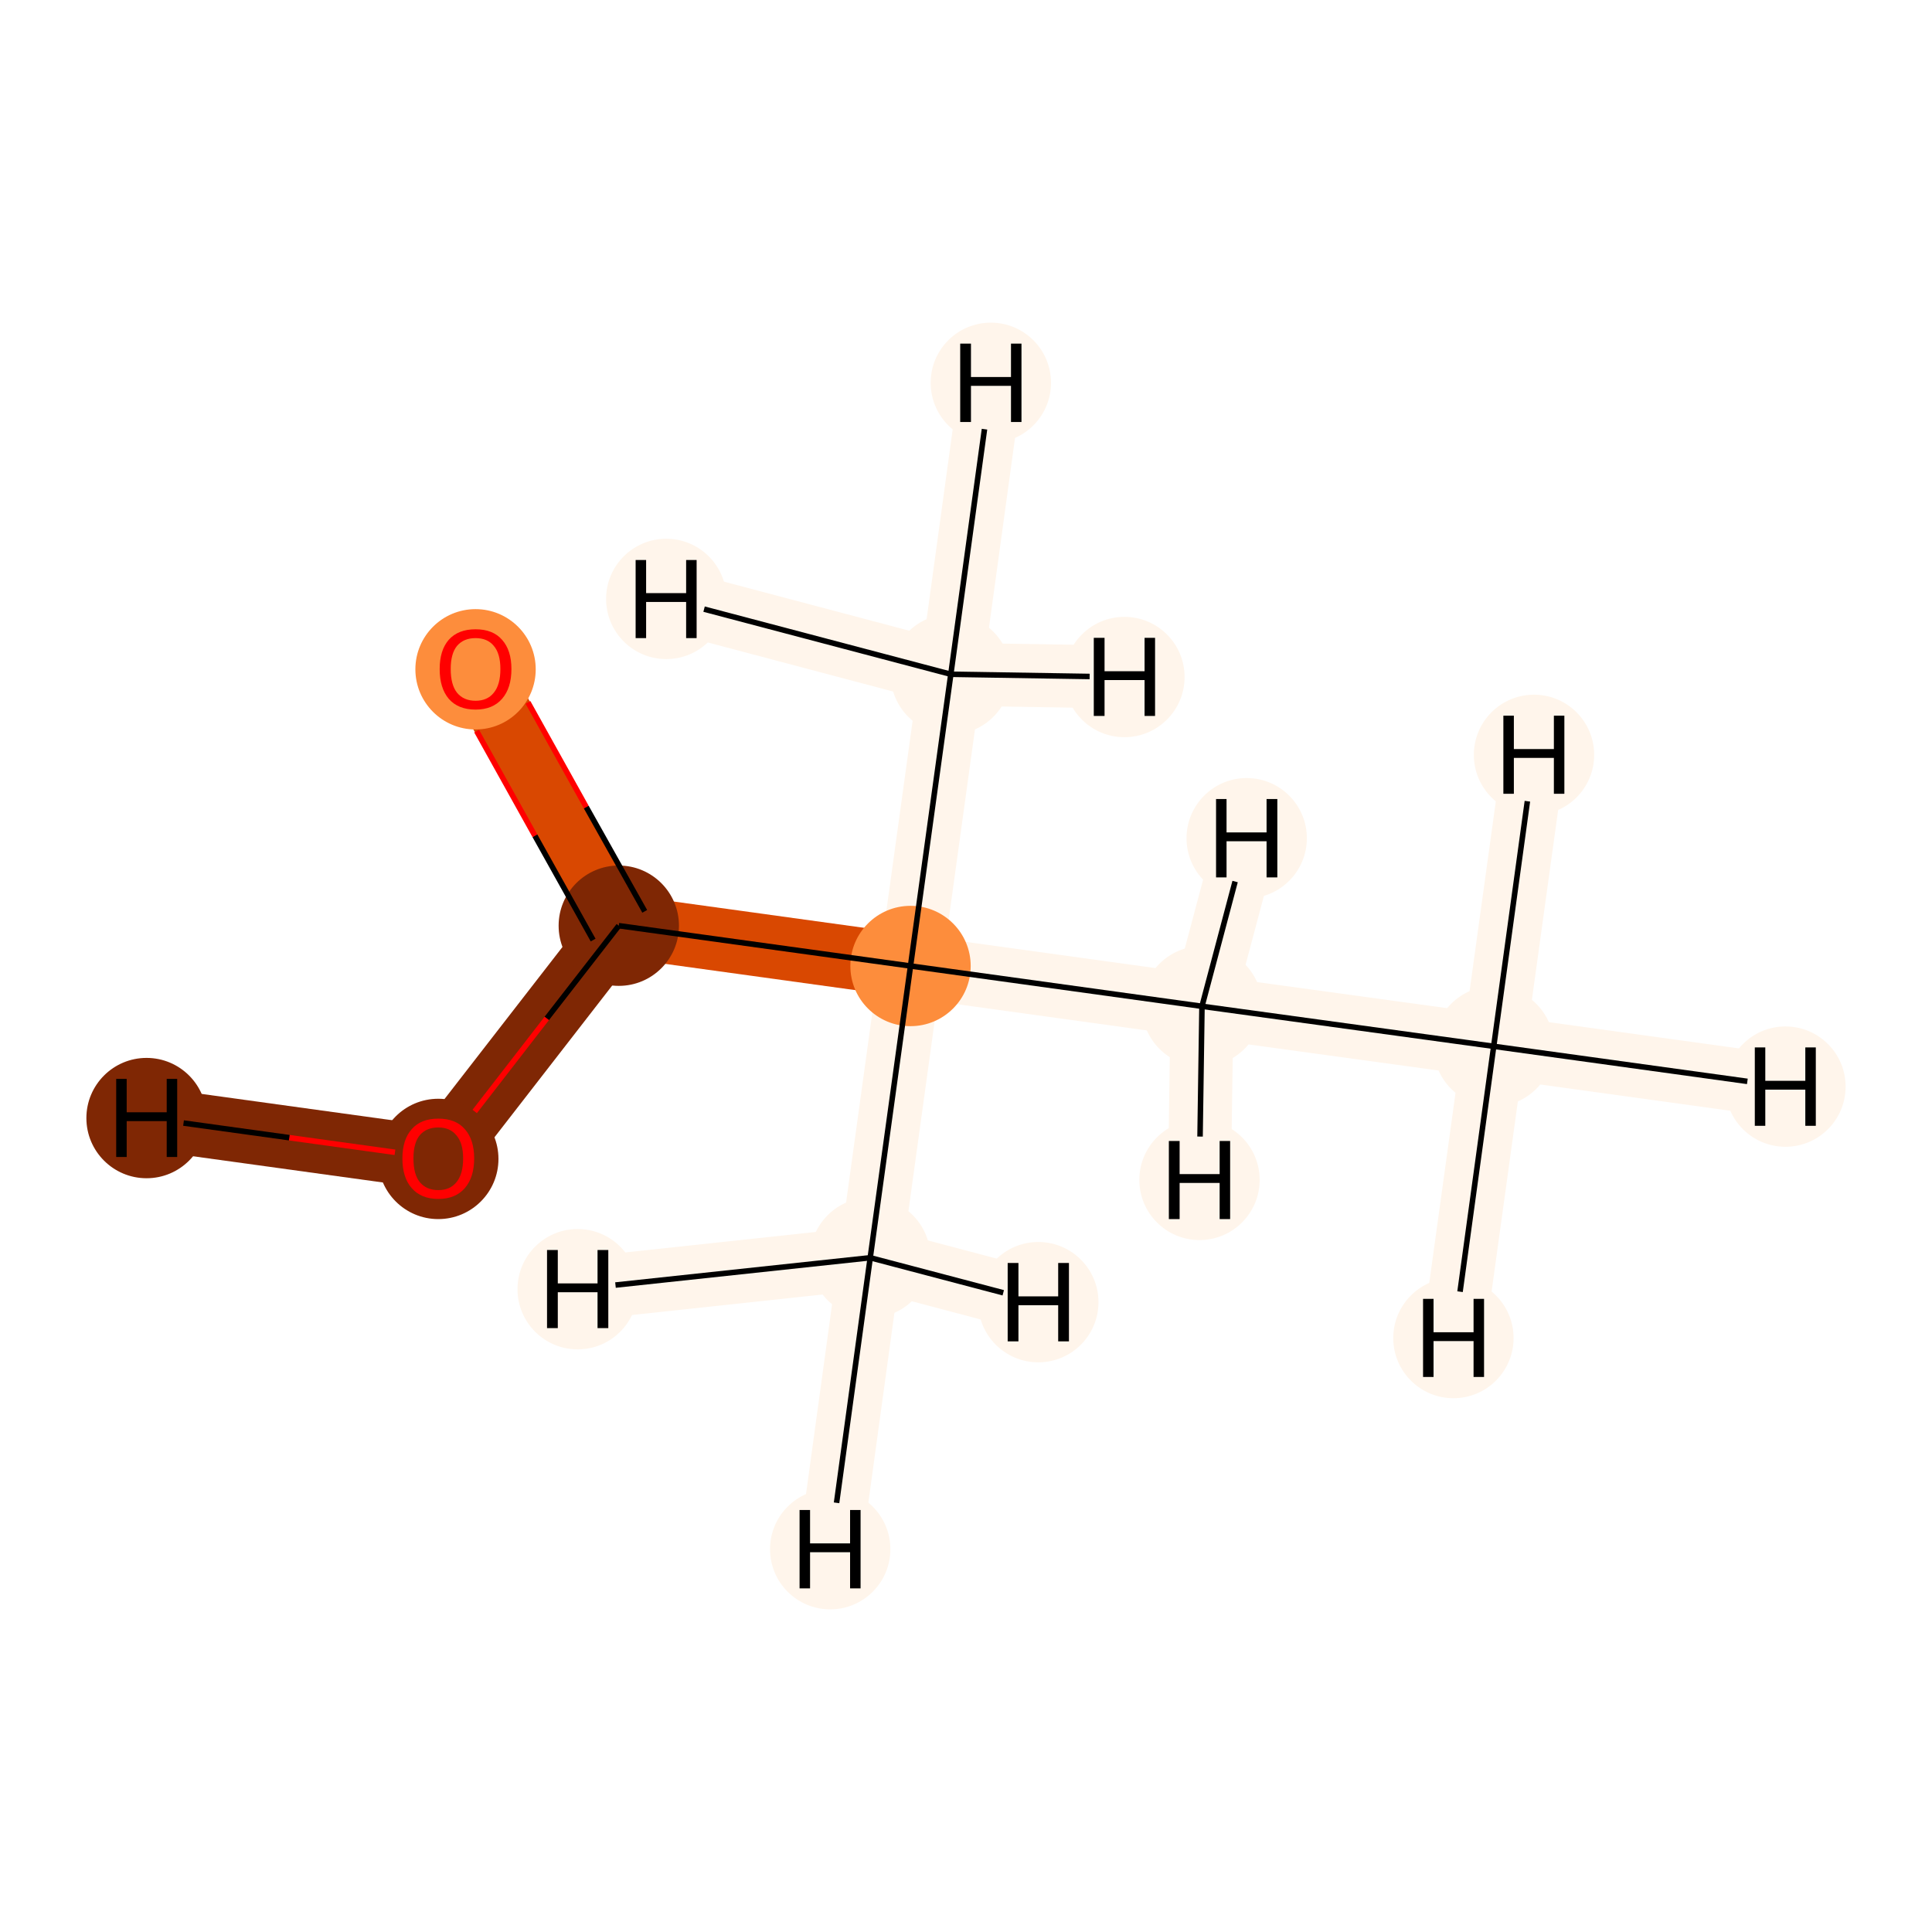 <?xml version='1.0' encoding='iso-8859-1'?>
<svg version='1.1' baseProfile='full'
              xmlns='http://www.w3.org/2000/svg'
                      xmlns:rdkit='http://www.rdkit.org/xml'
                      xmlns:xlink='http://www.w3.org/1999/xlink'
                  xml:space='preserve'
width='700px' height='700px' viewBox='0 0 700 700'>
<!-- END OF HEADER -->
<rect style='opacity:1.0;fill:#FFFFFF;stroke:none' width='700.0' height='700.0' x='0.0' y='0.0'> </rect>
<path d='M 541.2,379.1 L 435.5,364.6' style='fill:none;fill-rule:evenodd;stroke:#FFF5EB;stroke-width:22.8px;stroke-linecap:butt;stroke-linejoin:miter;stroke-opacity:1' />
<path d='M 541.2,379.1 L 646.9,393.7' style='fill:none;fill-rule:evenodd;stroke:#FFF5EB;stroke-width:22.8px;stroke-linecap:butt;stroke-linejoin:miter;stroke-opacity:1' />
<path d='M 541.2,379.1 L 555.8,273.5' style='fill:none;fill-rule:evenodd;stroke:#FFF5EB;stroke-width:22.8px;stroke-linecap:butt;stroke-linejoin:miter;stroke-opacity:1' />
<path d='M 541.2,379.1 L 526.6,484.8' style='fill:none;fill-rule:evenodd;stroke:#FFF5EB;stroke-width:22.8px;stroke-linecap:butt;stroke-linejoin:miter;stroke-opacity:1' />
<path d='M 435.5,364.6 L 329.9,350.0' style='fill:none;fill-rule:evenodd;stroke:#FFF5EB;stroke-width:22.8px;stroke-linecap:butt;stroke-linejoin:miter;stroke-opacity:1' />
<path d='M 435.5,364.6 L 451.7,303.7' style='fill:none;fill-rule:evenodd;stroke:#FFF5EB;stroke-width:22.8px;stroke-linecap:butt;stroke-linejoin:miter;stroke-opacity:1' />
<path d='M 435.5,364.6 L 434.6,427.5' style='fill:none;fill-rule:evenodd;stroke:#FFF5EB;stroke-width:22.8px;stroke-linecap:butt;stroke-linejoin:miter;stroke-opacity:1' />
<path d='M 329.9,350.0 L 224.2,335.4' style='fill:none;fill-rule:evenodd;stroke:#D94801;stroke-width:22.8px;stroke-linecap:butt;stroke-linejoin:miter;stroke-opacity:1' />
<path d='M 329.9,350.0 L 315.3,455.7' style='fill:none;fill-rule:evenodd;stroke:#FFF5EB;stroke-width:22.8px;stroke-linecap:butt;stroke-linejoin:miter;stroke-opacity:1' />
<path d='M 329.9,350.0 L 344.5,244.3' style='fill:none;fill-rule:evenodd;stroke:#FFF5EB;stroke-width:22.8px;stroke-linecap:butt;stroke-linejoin:miter;stroke-opacity:1' />
<path d='M 224.2,335.4 L 172.3,242.3' style='fill:none;fill-rule:evenodd;stroke:#D94801;stroke-width:22.8px;stroke-linecap:butt;stroke-linejoin:miter;stroke-opacity:1' />
<path d='M 224.2,335.4 L 158.8,419.7' style='fill:none;fill-rule:evenodd;stroke:#7F2704;stroke-width:22.8px;stroke-linecap:butt;stroke-linejoin:miter;stroke-opacity:1' />
<path d='M 158.8,419.7 L 53.1,405.1' style='fill:none;fill-rule:evenodd;stroke:#7F2704;stroke-width:22.8px;stroke-linecap:butt;stroke-linejoin:miter;stroke-opacity:1' />
<path d='M 315.3,455.7 L 300.8,561.3' style='fill:none;fill-rule:evenodd;stroke:#FFF5EB;stroke-width:22.8px;stroke-linecap:butt;stroke-linejoin:miter;stroke-opacity:1' />
<path d='M 315.3,455.7 L 376.2,471.8' style='fill:none;fill-rule:evenodd;stroke:#FFF5EB;stroke-width:22.8px;stroke-linecap:butt;stroke-linejoin:miter;stroke-opacity:1' />
<path d='M 315.3,455.7 L 209.3,467.1' style='fill:none;fill-rule:evenodd;stroke:#FFF5EB;stroke-width:22.8px;stroke-linecap:butt;stroke-linejoin:miter;stroke-opacity:1' />
<path d='M 344.5,244.3 L 359.0,138.7' style='fill:none;fill-rule:evenodd;stroke:#FFF5EB;stroke-width:22.8px;stroke-linecap:butt;stroke-linejoin:miter;stroke-opacity:1' />
<path d='M 344.5,244.3 L 407.4,245.3' style='fill:none;fill-rule:evenodd;stroke:#FFF5EB;stroke-width:22.8px;stroke-linecap:butt;stroke-linejoin:miter;stroke-opacity:1' />
<path d='M 344.5,244.3 L 241.4,217.0' style='fill:none;fill-rule:evenodd;stroke:#FFF5EB;stroke-width:22.8px;stroke-linecap:butt;stroke-linejoin:miter;stroke-opacity:1' />
<ellipse cx='541.2' cy='379.1' rx='21.3' ry='21.3'  style='fill:#FFF5EB;fill-rule:evenodd;stroke:#FFF5EB;stroke-width:1.0px;stroke-linecap:butt;stroke-linejoin:miter;stroke-opacity:1' />
<ellipse cx='435.5' cy='364.6' rx='21.3' ry='21.3'  style='fill:#FFF5EB;fill-rule:evenodd;stroke:#FFF5EB;stroke-width:1.0px;stroke-linecap:butt;stroke-linejoin:miter;stroke-opacity:1' />
<ellipse cx='329.9' cy='350.0' rx='21.3' ry='21.3'  style='fill:#FD8D3C;fill-rule:evenodd;stroke:#FD8D3C;stroke-width:1.0px;stroke-linecap:butt;stroke-linejoin:miter;stroke-opacity:1' />
<ellipse cx='224.2' cy='335.4' rx='21.3' ry='21.3'  style='fill:#7F2704;fill-rule:evenodd;stroke:#7F2704;stroke-width:1.0px;stroke-linecap:butt;stroke-linejoin:miter;stroke-opacity:1' />
<ellipse cx='172.3' cy='242.5' rx='21.3' ry='21.3'  style='fill:#FD8D3C;fill-rule:evenodd;stroke:#FD8D3C;stroke-width:1.0px;stroke-linecap:butt;stroke-linejoin:miter;stroke-opacity:1' />
<ellipse cx='158.8' cy='419.9' rx='21.3' ry='21.3'  style='fill:#7F2704;fill-rule:evenodd;stroke:#7F2704;stroke-width:1.0px;stroke-linecap:butt;stroke-linejoin:miter;stroke-opacity:1' />
<ellipse cx='315.3' cy='455.7' rx='21.3' ry='21.3'  style='fill:#FFF5EB;fill-rule:evenodd;stroke:#FFF5EB;stroke-width:1.0px;stroke-linecap:butt;stroke-linejoin:miter;stroke-opacity:1' />
<ellipse cx='344.5' cy='244.3' rx='21.3' ry='21.3'  style='fill:#FFF5EB;fill-rule:evenodd;stroke:#FFF5EB;stroke-width:1.0px;stroke-linecap:butt;stroke-linejoin:miter;stroke-opacity:1' />
<ellipse cx='646.9' cy='393.7' rx='21.3' ry='21.3'  style='fill:#FFF5EB;fill-rule:evenodd;stroke:#FFF5EB;stroke-width:1.0px;stroke-linecap:butt;stroke-linejoin:miter;stroke-opacity:1' />
<ellipse cx='555.8' cy='273.5' rx='21.3' ry='21.3'  style='fill:#FFF5EB;fill-rule:evenodd;stroke:#FFF5EB;stroke-width:1.0px;stroke-linecap:butt;stroke-linejoin:miter;stroke-opacity:1' />
<ellipse cx='526.6' cy='484.8' rx='21.3' ry='21.3'  style='fill:#FFF5EB;fill-rule:evenodd;stroke:#FFF5EB;stroke-width:1.0px;stroke-linecap:butt;stroke-linejoin:miter;stroke-opacity:1' />
<ellipse cx='451.7' cy='303.7' rx='21.3' ry='21.3'  style='fill:#FFF5EB;fill-rule:evenodd;stroke:#FFF5EB;stroke-width:1.0px;stroke-linecap:butt;stroke-linejoin:miter;stroke-opacity:1' />
<ellipse cx='434.6' cy='427.5' rx='21.3' ry='21.3'  style='fill:#FFF5EB;fill-rule:evenodd;stroke:#FFF5EB;stroke-width:1.0px;stroke-linecap:butt;stroke-linejoin:miter;stroke-opacity:1' />
<ellipse cx='53.1' cy='405.1' rx='21.3' ry='21.3'  style='fill:#7F2704;fill-rule:evenodd;stroke:#7F2704;stroke-width:1.0px;stroke-linecap:butt;stroke-linejoin:miter;stroke-opacity:1' />
<ellipse cx='300.8' cy='561.3' rx='21.3' ry='21.3'  style='fill:#FFF5EB;fill-rule:evenodd;stroke:#FFF5EB;stroke-width:1.0px;stroke-linecap:butt;stroke-linejoin:miter;stroke-opacity:1' />
<ellipse cx='376.2' cy='471.8' rx='21.3' ry='21.3'  style='fill:#FFF5EB;fill-rule:evenodd;stroke:#FFF5EB;stroke-width:1.0px;stroke-linecap:butt;stroke-linejoin:miter;stroke-opacity:1' />
<ellipse cx='209.3' cy='467.1' rx='21.3' ry='21.3'  style='fill:#FFF5EB;fill-rule:evenodd;stroke:#FFF5EB;stroke-width:1.0px;stroke-linecap:butt;stroke-linejoin:miter;stroke-opacity:1' />
<ellipse cx='359.0' cy='138.7' rx='21.3' ry='21.3'  style='fill:#FFF5EB;fill-rule:evenodd;stroke:#FFF5EB;stroke-width:1.0px;stroke-linecap:butt;stroke-linejoin:miter;stroke-opacity:1' />
<ellipse cx='407.4' cy='245.3' rx='21.3' ry='21.3'  style='fill:#FFF5EB;fill-rule:evenodd;stroke:#FFF5EB;stroke-width:1.0px;stroke-linecap:butt;stroke-linejoin:miter;stroke-opacity:1' />
<ellipse cx='241.4' cy='217.0' rx='21.3' ry='21.3'  style='fill:#FFF5EB;fill-rule:evenodd;stroke:#FFF5EB;stroke-width:1.0px;stroke-linecap:butt;stroke-linejoin:miter;stroke-opacity:1' />
<path class='bond-0 atom-0 atom-1' d='M 541.2,379.1 L 435.5,364.6' style='fill:none;fill-rule:evenodd;stroke:#000000;stroke-width:2.0px;stroke-linecap:butt;stroke-linejoin:miter;stroke-opacity:1' />
<path class='bond-7 atom-0 atom-8' d='M 541.2,379.1 L 633.1,391.8' style='fill:none;fill-rule:evenodd;stroke:#000000;stroke-width:2.0px;stroke-linecap:butt;stroke-linejoin:miter;stroke-opacity:1' />
<path class='bond-8 atom-0 atom-9' d='M 541.2,379.1 L 553.4,290.3' style='fill:none;fill-rule:evenodd;stroke:#000000;stroke-width:2.0px;stroke-linecap:butt;stroke-linejoin:miter;stroke-opacity:1' />
<path class='bond-9 atom-0 atom-10' d='M 541.2,379.1 L 529.0,468.0' style='fill:none;fill-rule:evenodd;stroke:#000000;stroke-width:2.0px;stroke-linecap:butt;stroke-linejoin:miter;stroke-opacity:1' />
<path class='bond-1 atom-1 atom-2' d='M 435.5,364.6 L 329.9,350.0' style='fill:none;fill-rule:evenodd;stroke:#000000;stroke-width:2.0px;stroke-linecap:butt;stroke-linejoin:miter;stroke-opacity:1' />
<path class='bond-10 atom-1 atom-11' d='M 435.5,364.6 L 447.5,319.4' style='fill:none;fill-rule:evenodd;stroke:#000000;stroke-width:2.0px;stroke-linecap:butt;stroke-linejoin:miter;stroke-opacity:1' />
<path class='bond-11 atom-1 atom-12' d='M 435.5,364.6 L 434.8,411.8' style='fill:none;fill-rule:evenodd;stroke:#000000;stroke-width:2.0px;stroke-linecap:butt;stroke-linejoin:miter;stroke-opacity:1' />
<path class='bond-2 atom-2 atom-3' d='M 329.9,350.0 L 224.2,335.4' style='fill:none;fill-rule:evenodd;stroke:#000000;stroke-width:2.0px;stroke-linecap:butt;stroke-linejoin:miter;stroke-opacity:1' />
<path class='bond-5 atom-2 atom-6' d='M 329.9,350.0 L 315.3,455.7' style='fill:none;fill-rule:evenodd;stroke:#000000;stroke-width:2.0px;stroke-linecap:butt;stroke-linejoin:miter;stroke-opacity:1' />
<path class='bond-6 atom-2 atom-7' d='M 329.9,350.0 L 344.5,244.3' style='fill:none;fill-rule:evenodd;stroke:#000000;stroke-width:2.0px;stroke-linecap:butt;stroke-linejoin:miter;stroke-opacity:1' />
<path class='bond-3 atom-3 atom-4' d='M 233.6,330.2 L 212.4,292.4' style='fill:none;fill-rule:evenodd;stroke:#000000;stroke-width:2.0px;stroke-linecap:butt;stroke-linejoin:miter;stroke-opacity:1' />
<path class='bond-3 atom-3 atom-4' d='M 212.4,292.4 L 191.3,254.5' style='fill:none;fill-rule:evenodd;stroke:#FF0000;stroke-width:2.0px;stroke-linecap:butt;stroke-linejoin:miter;stroke-opacity:1' />
<path class='bond-3 atom-3 atom-4' d='M 214.9,340.6 L 193.8,302.8' style='fill:none;fill-rule:evenodd;stroke:#000000;stroke-width:2.0px;stroke-linecap:butt;stroke-linejoin:miter;stroke-opacity:1' />
<path class='bond-3 atom-3 atom-4' d='M 193.8,302.8 L 172.7,264.9' style='fill:none;fill-rule:evenodd;stroke:#FF0000;stroke-width:2.0px;stroke-linecap:butt;stroke-linejoin:miter;stroke-opacity:1' />
<path class='bond-4 atom-3 atom-5' d='M 224.2,335.4 L 198.1,369.0' style='fill:none;fill-rule:evenodd;stroke:#000000;stroke-width:2.0px;stroke-linecap:butt;stroke-linejoin:miter;stroke-opacity:1' />
<path class='bond-4 atom-3 atom-5' d='M 198.1,369.0 L 172.0,402.7' style='fill:none;fill-rule:evenodd;stroke:#FF0000;stroke-width:2.0px;stroke-linecap:butt;stroke-linejoin:miter;stroke-opacity:1' />
<path class='bond-12 atom-5 atom-13' d='M 143.1,417.5 L 104.8,412.2' style='fill:none;fill-rule:evenodd;stroke:#FF0000;stroke-width:2.0px;stroke-linecap:butt;stroke-linejoin:miter;stroke-opacity:1' />
<path class='bond-12 atom-5 atom-13' d='M 104.8,412.2 L 66.5,406.9' style='fill:none;fill-rule:evenodd;stroke:#000000;stroke-width:2.0px;stroke-linecap:butt;stroke-linejoin:miter;stroke-opacity:1' />
<path class='bond-13 atom-6 atom-14' d='M 315.3,455.7 L 303.1,544.5' style='fill:none;fill-rule:evenodd;stroke:#000000;stroke-width:2.0px;stroke-linecap:butt;stroke-linejoin:miter;stroke-opacity:1' />
<path class='bond-14 atom-6 atom-15' d='M 315.3,455.7 L 363.5,468.4' style='fill:none;fill-rule:evenodd;stroke:#000000;stroke-width:2.0px;stroke-linecap:butt;stroke-linejoin:miter;stroke-opacity:1' />
<path class='bond-15 atom-6 atom-16' d='M 315.3,455.7 L 223.0,465.6' style='fill:none;fill-rule:evenodd;stroke:#000000;stroke-width:2.0px;stroke-linecap:butt;stroke-linejoin:miter;stroke-opacity:1' />
<path class='bond-16 atom-7 atom-17' d='M 344.5,244.3 L 356.7,155.5' style='fill:none;fill-rule:evenodd;stroke:#000000;stroke-width:2.0px;stroke-linecap:butt;stroke-linejoin:miter;stroke-opacity:1' />
<path class='bond-17 atom-7 atom-18' d='M 344.5,244.3 L 394.8,245.1' style='fill:none;fill-rule:evenodd;stroke:#000000;stroke-width:2.0px;stroke-linecap:butt;stroke-linejoin:miter;stroke-opacity:1' />
<path class='bond-18 atom-7 atom-19' d='M 344.5,244.3 L 255.1,220.7' style='fill:none;fill-rule:evenodd;stroke:#000000;stroke-width:2.0px;stroke-linecap:butt;stroke-linejoin:miter;stroke-opacity:1' />
<path  class='atom-4' d='M 159.3 242.4
Q 159.3 235.6, 162.6 231.8
Q 166.0 228.0, 172.3 228.0
Q 178.6 228.0, 181.9 231.8
Q 185.3 235.6, 185.3 242.4
Q 185.3 249.3, 181.9 253.2
Q 178.5 257.1, 172.3 257.1
Q 166.0 257.1, 162.6 253.2
Q 159.3 249.3, 159.3 242.4
M 172.3 253.9
Q 176.6 253.9, 178.9 251.0
Q 181.3 248.1, 181.3 242.4
Q 181.3 236.8, 178.9 234.0
Q 176.6 231.2, 172.3 231.2
Q 168.0 231.2, 165.6 234.0
Q 163.3 236.8, 163.3 242.4
Q 163.3 248.1, 165.6 251.0
Q 168.0 253.9, 172.3 253.9
' fill='#FF0000'/>
<path  class='atom-5' d='M 145.8 419.7
Q 145.8 412.9, 149.2 409.1
Q 152.5 405.3, 158.8 405.3
Q 165.1 405.3, 168.4 409.1
Q 171.8 412.9, 171.8 419.7
Q 171.8 426.6, 168.4 430.5
Q 165.0 434.4, 158.8 434.4
Q 152.6 434.4, 149.2 430.5
Q 145.8 426.7, 145.8 419.7
M 158.8 431.2
Q 163.1 431.2, 165.4 428.3
Q 167.8 425.4, 167.8 419.7
Q 167.8 414.2, 165.4 411.4
Q 163.1 408.5, 158.8 408.5
Q 154.5 408.5, 152.1 411.3
Q 149.8 414.1, 149.8 419.7
Q 149.8 425.5, 152.1 428.3
Q 154.5 431.2, 158.8 431.2
' fill='#FF0000'/>
<path  class='atom-8' d='M 635.8 379.5
L 639.6 379.5
L 639.6 391.6
L 654.1 391.6
L 654.1 379.5
L 657.9 379.5
L 657.9 407.9
L 654.1 407.9
L 654.1 394.8
L 639.6 394.8
L 639.6 407.9
L 635.8 407.9
L 635.8 379.5
' fill='#000000'/>
<path  class='atom-9' d='M 544.7 259.3
L 548.5 259.3
L 548.5 271.4
L 563.0 271.4
L 563.0 259.3
L 566.8 259.3
L 566.8 287.6
L 563.0 287.6
L 563.0 274.6
L 548.5 274.6
L 548.5 287.6
L 544.7 287.6
L 544.7 259.3
' fill='#000000'/>
<path  class='atom-10' d='M 515.6 470.6
L 519.4 470.6
L 519.4 482.7
L 533.9 482.7
L 533.9 470.6
L 537.7 470.6
L 537.7 498.9
L 533.9 498.9
L 533.9 485.9
L 519.4 485.9
L 519.4 498.9
L 515.6 498.9
L 515.6 470.6
' fill='#000000'/>
<path  class='atom-11' d='M 440.6 289.5
L 444.4 289.5
L 444.4 301.6
L 458.9 301.6
L 458.9 289.5
L 462.8 289.5
L 462.8 317.9
L 458.9 317.9
L 458.9 304.8
L 444.4 304.8
L 444.4 317.9
L 440.6 317.9
L 440.6 289.5
' fill='#000000'/>
<path  class='atom-12' d='M 423.5 413.4
L 427.4 413.4
L 427.4 425.4
L 441.9 425.4
L 441.9 413.4
L 445.7 413.4
L 445.7 441.7
L 441.9 441.7
L 441.9 428.6
L 427.4 428.6
L 427.4 441.7
L 423.5 441.7
L 423.5 413.4
' fill='#000000'/>
<path  class='atom-13' d='M 42.1 390.9
L 45.9 390.9
L 45.9 403.0
L 60.4 403.0
L 60.4 390.9
L 64.2 390.9
L 64.2 419.2
L 60.4 419.2
L 60.4 406.2
L 45.9 406.2
L 45.9 419.2
L 42.1 419.2
L 42.1 390.9
' fill='#000000'/>
<path  class='atom-14' d='M 289.7 547.1
L 293.5 547.1
L 293.5 559.2
L 308.0 559.2
L 308.0 547.1
L 311.8 547.1
L 311.8 575.5
L 308.0 575.5
L 308.0 562.4
L 293.5 562.4
L 293.5 575.5
L 289.7 575.5
L 289.7 547.1
' fill='#000000'/>
<path  class='atom-15' d='M 365.1 457.6
L 369.0 457.6
L 369.0 469.7
L 383.4 469.7
L 383.4 457.6
L 387.3 457.6
L 387.3 486.0
L 383.4 486.0
L 383.4 472.9
L 369.0 472.9
L 369.0 486.0
L 365.1 486.0
L 365.1 457.6
' fill='#000000'/>
<path  class='atom-16' d='M 198.2 452.9
L 202.1 452.9
L 202.1 465.0
L 216.5 465.0
L 216.5 452.9
L 220.4 452.9
L 220.4 481.2
L 216.5 481.2
L 216.5 468.2
L 202.1 468.2
L 202.1 481.2
L 198.2 481.2
L 198.2 452.9
' fill='#000000'/>
<path  class='atom-17' d='M 347.9 124.5
L 351.8 124.5
L 351.8 136.6
L 366.3 136.6
L 366.3 124.5
L 370.1 124.5
L 370.1 152.9
L 366.3 152.9
L 366.3 139.8
L 351.8 139.8
L 351.8 152.9
L 347.9 152.9
L 347.9 124.5
' fill='#000000'/>
<path  class='atom-18' d='M 396.3 231.1
L 400.2 231.1
L 400.2 243.2
L 414.7 243.2
L 414.7 231.1
L 418.5 231.1
L 418.5 259.4
L 414.7 259.4
L 414.7 246.4
L 400.2 246.4
L 400.2 259.4
L 396.3 259.4
L 396.3 231.1
' fill='#000000'/>
<path  class='atom-19' d='M 230.3 202.9
L 234.1 202.9
L 234.1 214.9
L 248.6 214.9
L 248.6 202.9
L 252.4 202.9
L 252.4 231.2
L 248.6 231.2
L 248.6 218.1
L 234.1 218.1
L 234.1 231.2
L 230.3 231.2
L 230.3 202.9
' fill='#000000'/>
</svg>
